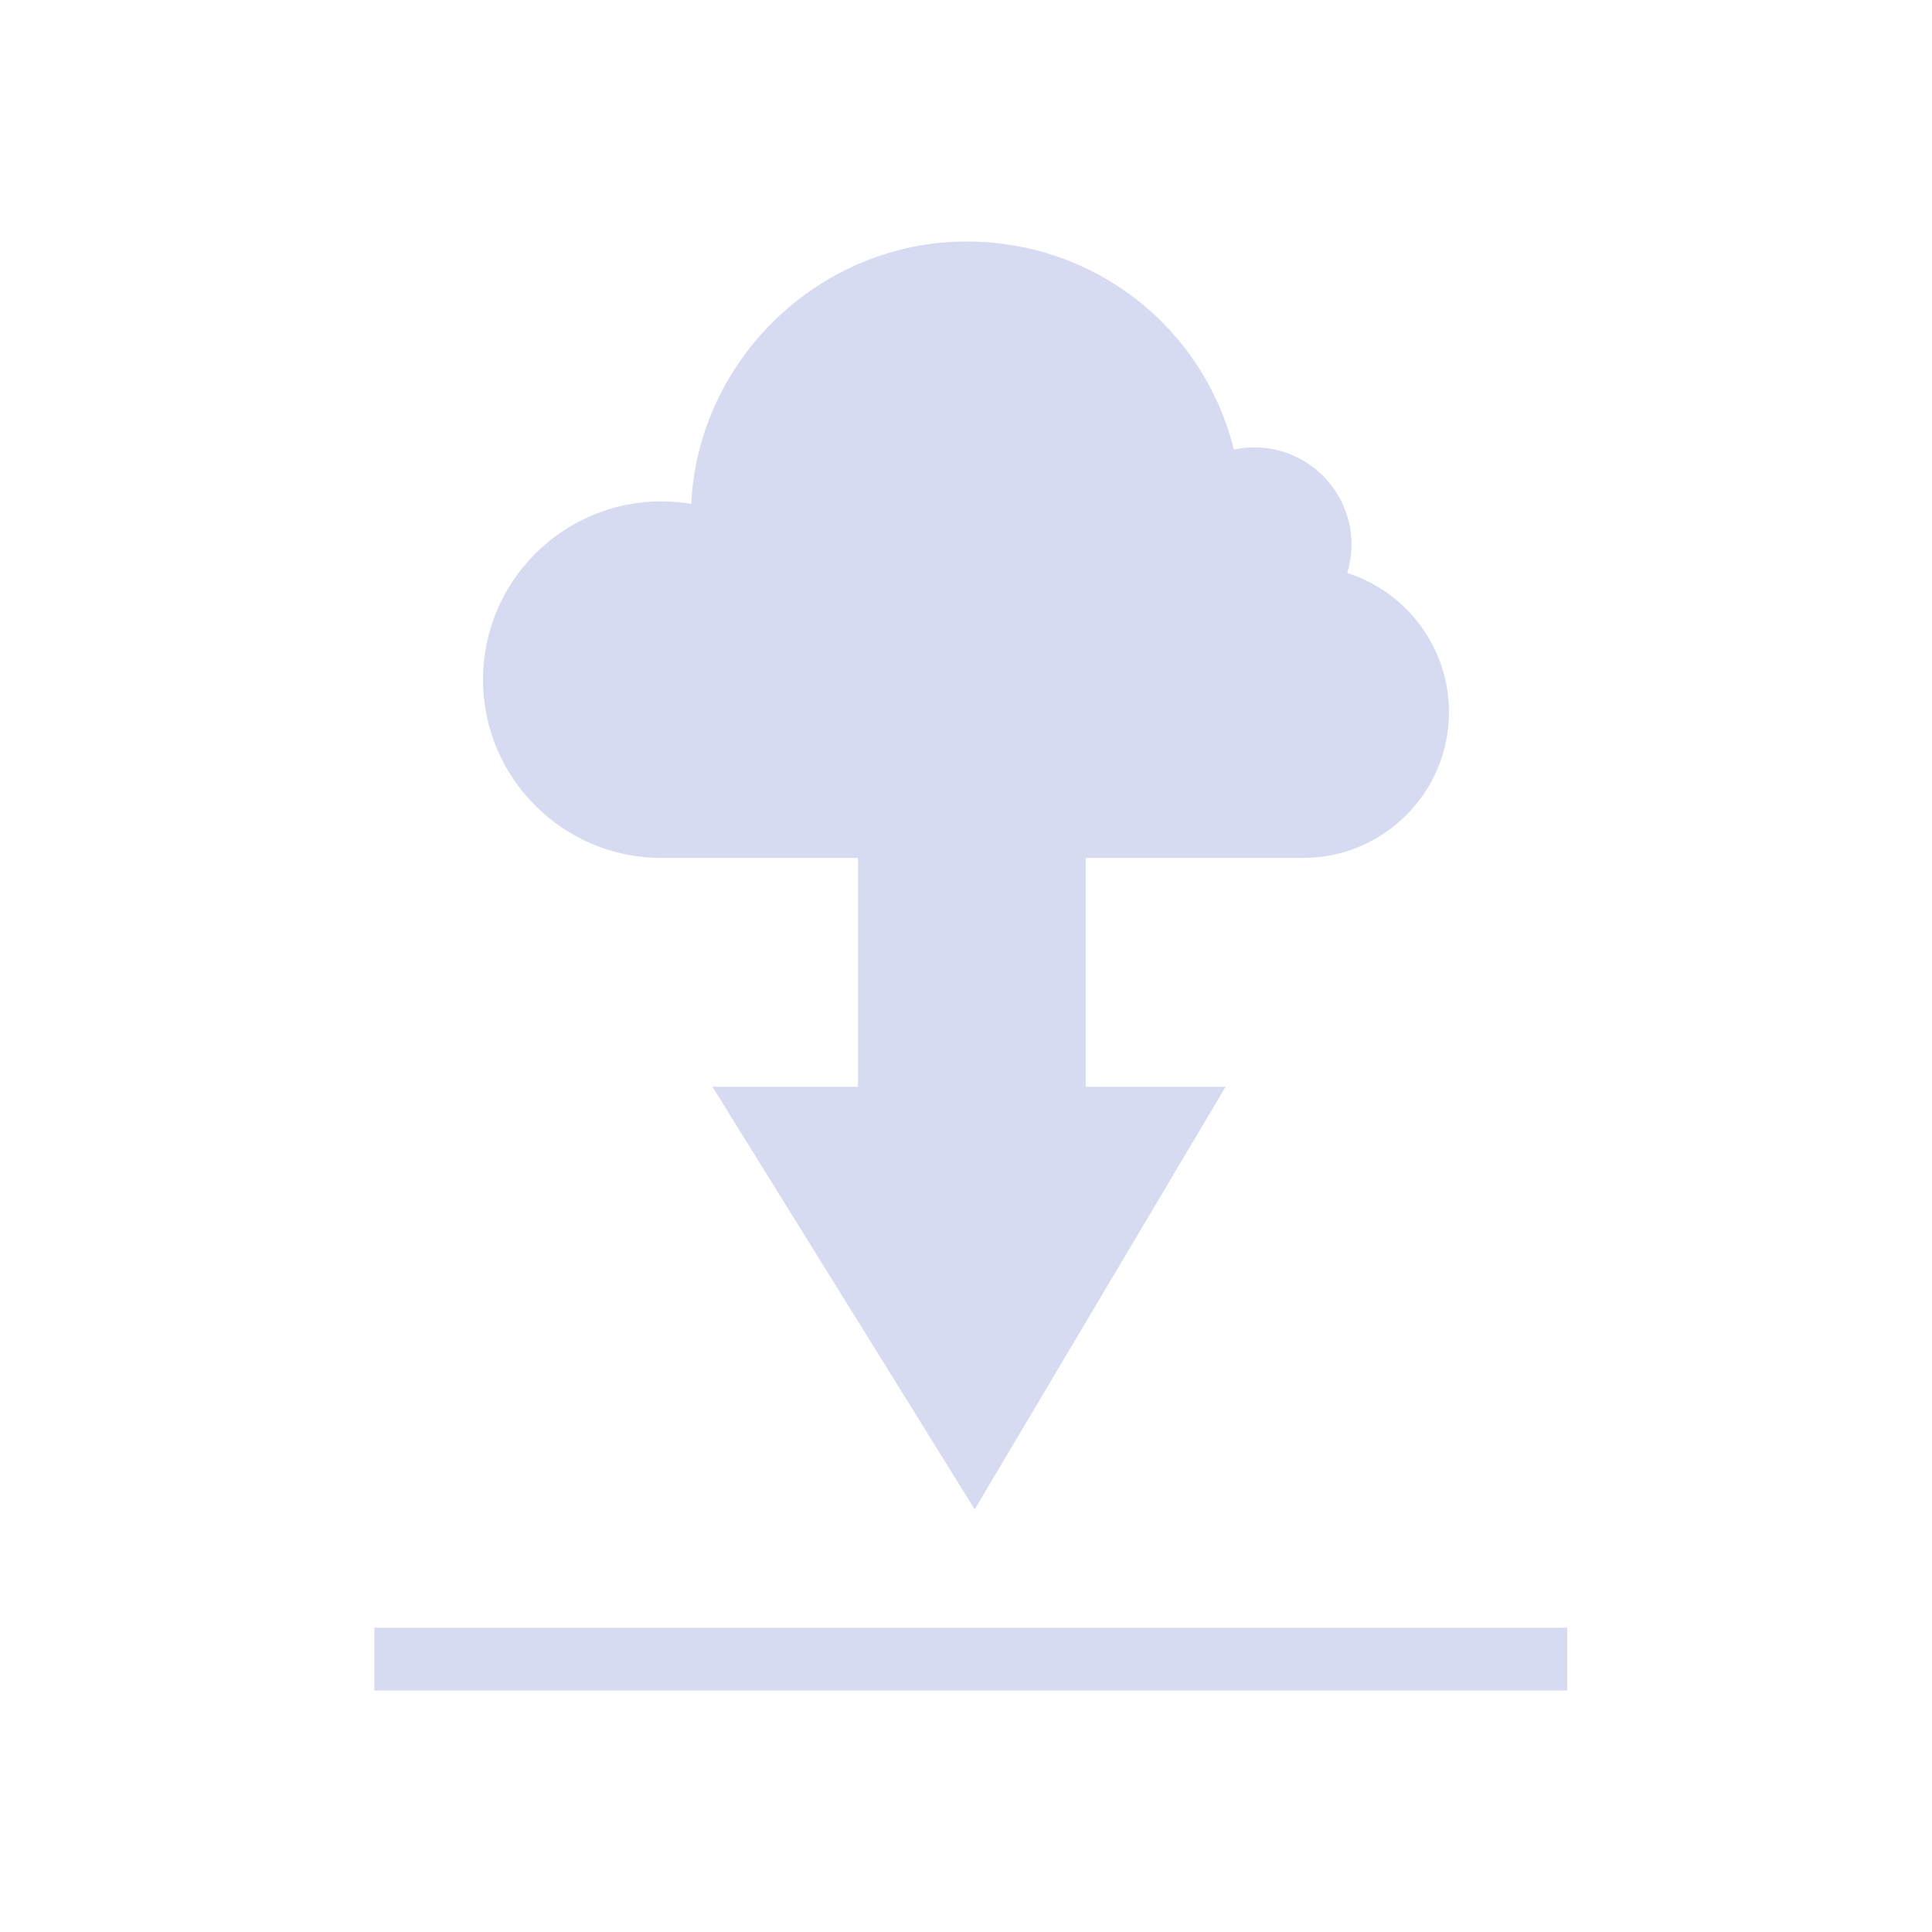 <?xml version="1.0" encoding="UTF-8" standalone="no"?>
<svg
   width="32"
   height="32"
   version="1.1"
   id="svg12"
   sodipodi:docname="ktorrent.svg"
   inkscape:version="1.1.2 (0a00cf5339, 2022-02-04)"
   xmlns:inkscape="http://www.inkscape.org/namespaces/inkscape"
   xmlns:sodipodi="http://sodipodi.sourceforge.net/DTD/sodipodi-0.dtd"
   xmlns="http://www.w3.org/2000/svg"
   xmlns:svg="http://www.w3.org/2000/svg"
   xmlns:rdf="http://www.w3.org/1999/02/22-rdf-syntax-ns#"
   xmlns:cc="http://creativecommons.org/ns#"
   xmlns:dc="http://purl.org/dc/elements/1.1/">
  <style
     id="current-color-scheme"
     type="text/css">.ColorScheme-Text { color:#d6dbf1; }
</style>
  <defs
     id="defs16" />
  <sodipodi:namedview
     pagecolor="#ffffff"
     bordercolor="#666666"
     borderopacity="1"
     objecttolerance="10"
     gridtolerance="10"
     guidetolerance="10"
     inkscape:pageopacity="0"
     inkscape:pageshadow="2"
     inkscape:window-width="1920"
     inkscape:window-height="1015"
     id="namedview14"
     showgrid="false"
     inkscape:zoom="6.9384853"
     inkscape:cx="31.851332"
     inkscape:cy="17.078655"
     inkscape:window-x="0"
     inkscape:window-y="0"
     inkscape:window-maximized="1"
     inkscape:current-layer="svg12"
     inkscape:document-rotation="0"
     inkscape:pagecheckerboard="0"
     inkscape:lockguides="false">
    <inkscape:grid
       type="xygrid"
       id="grid848"
       originx="0"
       originy="0" />
  </sodipodi:namedview>
  <g
     id="ktorrent">
    <rect
       style="opacity:0.001"
       width="32"
       height="32"
       x="0"
       y="0"
       id="rect7" />
    <path
       style="fill:currentColor;fill-opacity:1;stroke-width:0.439;enable-background:accumulate"
       d="m 14.211,13 h 3.772 v 5 H 20.3 L 16.144,25 11.8,18 h 2.411 z"
       fill-opacity="1"
       fill-rule="nonzero"
       stroke="none"
       marker="none"
       visibility="visible"
       display="inline"
       overflow="visible"
       id="path10"
       sodipodi:nodetypes="cccccccc"
       class="ColorScheme-Text" />
    <rect
       x="6.2"
       y="26.96"
       width="19.759"
       height="1.04"
       id="rect6"
       style="fill:currentColor;fill-opacity:1;stroke-width:0.065"
       class="ColorScheme-Text" />
    <path
       d="m 22.314,9.492 c 0.047,-0.154 0.071,-0.313 0.071,-0.474 0,-0.887 -0.721,-1.608 -1.608,-1.608 -0.115,0 -0.228,0.012 -0.339,0.036 C 19.928,5.412 18.12,4 16.01,4 13.59,4 11.565,5.94 11.449,8.346 11.286,8.318 11.119,8.304 10.953,8.304 9.325,8.304 8,9.629 8,11.257 c 0,1.628 1.325,2.953 2.953,2.953 h 10.632 c 1.332,0 2.415,-1.083 2.415,-2.415 -1.3e-4,-1.055 -0.689,-1.989 -1.685,-2.303 z"
       id="path64"
       style="fill:currentColor;fill-opacity:1;stroke-width:0.031"
       class="ColorScheme-Text" />
  </g>
  <g
     id="22-22-ktorrent"
     transform="translate(32,10)">
    <rect
       style="opacity:0.001"
       width="22"
       height="22"
       x="0"
       y="0"
       id="rect2" />
    <path
       style="fill:currentColor;fill-opacity:1;stroke-width:0.293;enable-background:accumulate"
       d="m 9.79,9 h 2.515 v 3.333 h 1.545 l -2.771,4.667 -2.896,-4.667 h 1.607 z"
       fill-opacity="1"
       fill-rule="nonzero"
       stroke="none"
       marker="none"
       visibility="visible"
       display="inline"
       overflow="visible"
       id="path10-0"
       sodipodi:nodetypes="cccccccc"
       class="ColorScheme-Text" />
    <rect
       x="4.45"
       y="18.307"
       width="13.173"
       height="0.693"
       id="rect6-4"
       style="fill:currentColor;fill-opacity:1;stroke-width:0.043"
       class="ColorScheme-Text" />
    <path
       d="m 15.193,6.661 c 0.031,-0.102 0.047,-0.208 0.047,-0.316 0,-0.591 -0.481,-1.072 -1.072,-1.072 -0.076,0 -0.152,0.008 -0.226,0.024 C 13.602,3.942 12.397,3 10.99,3 9.377,3 8.027,4.293 7.949,5.897 c -0.109,-0.018 -0.22,-0.028 -0.33,-0.028 -1.086,0 -1.969,0.883 -1.969,1.969 0,1.086 0.883,1.969 1.969,1.969 H 14.707 c 0.888,0 1.61,-0.722 1.61,-1.61 -8.7e-5,-0.704 -0.459,-1.326 -1.124,-1.535 z"
       id="path64-8"
       style="fill:currentColor;fill-opacity:1;stroke-width:0.021"
       class="ColorScheme-Text" />
  </g>
</svg>
